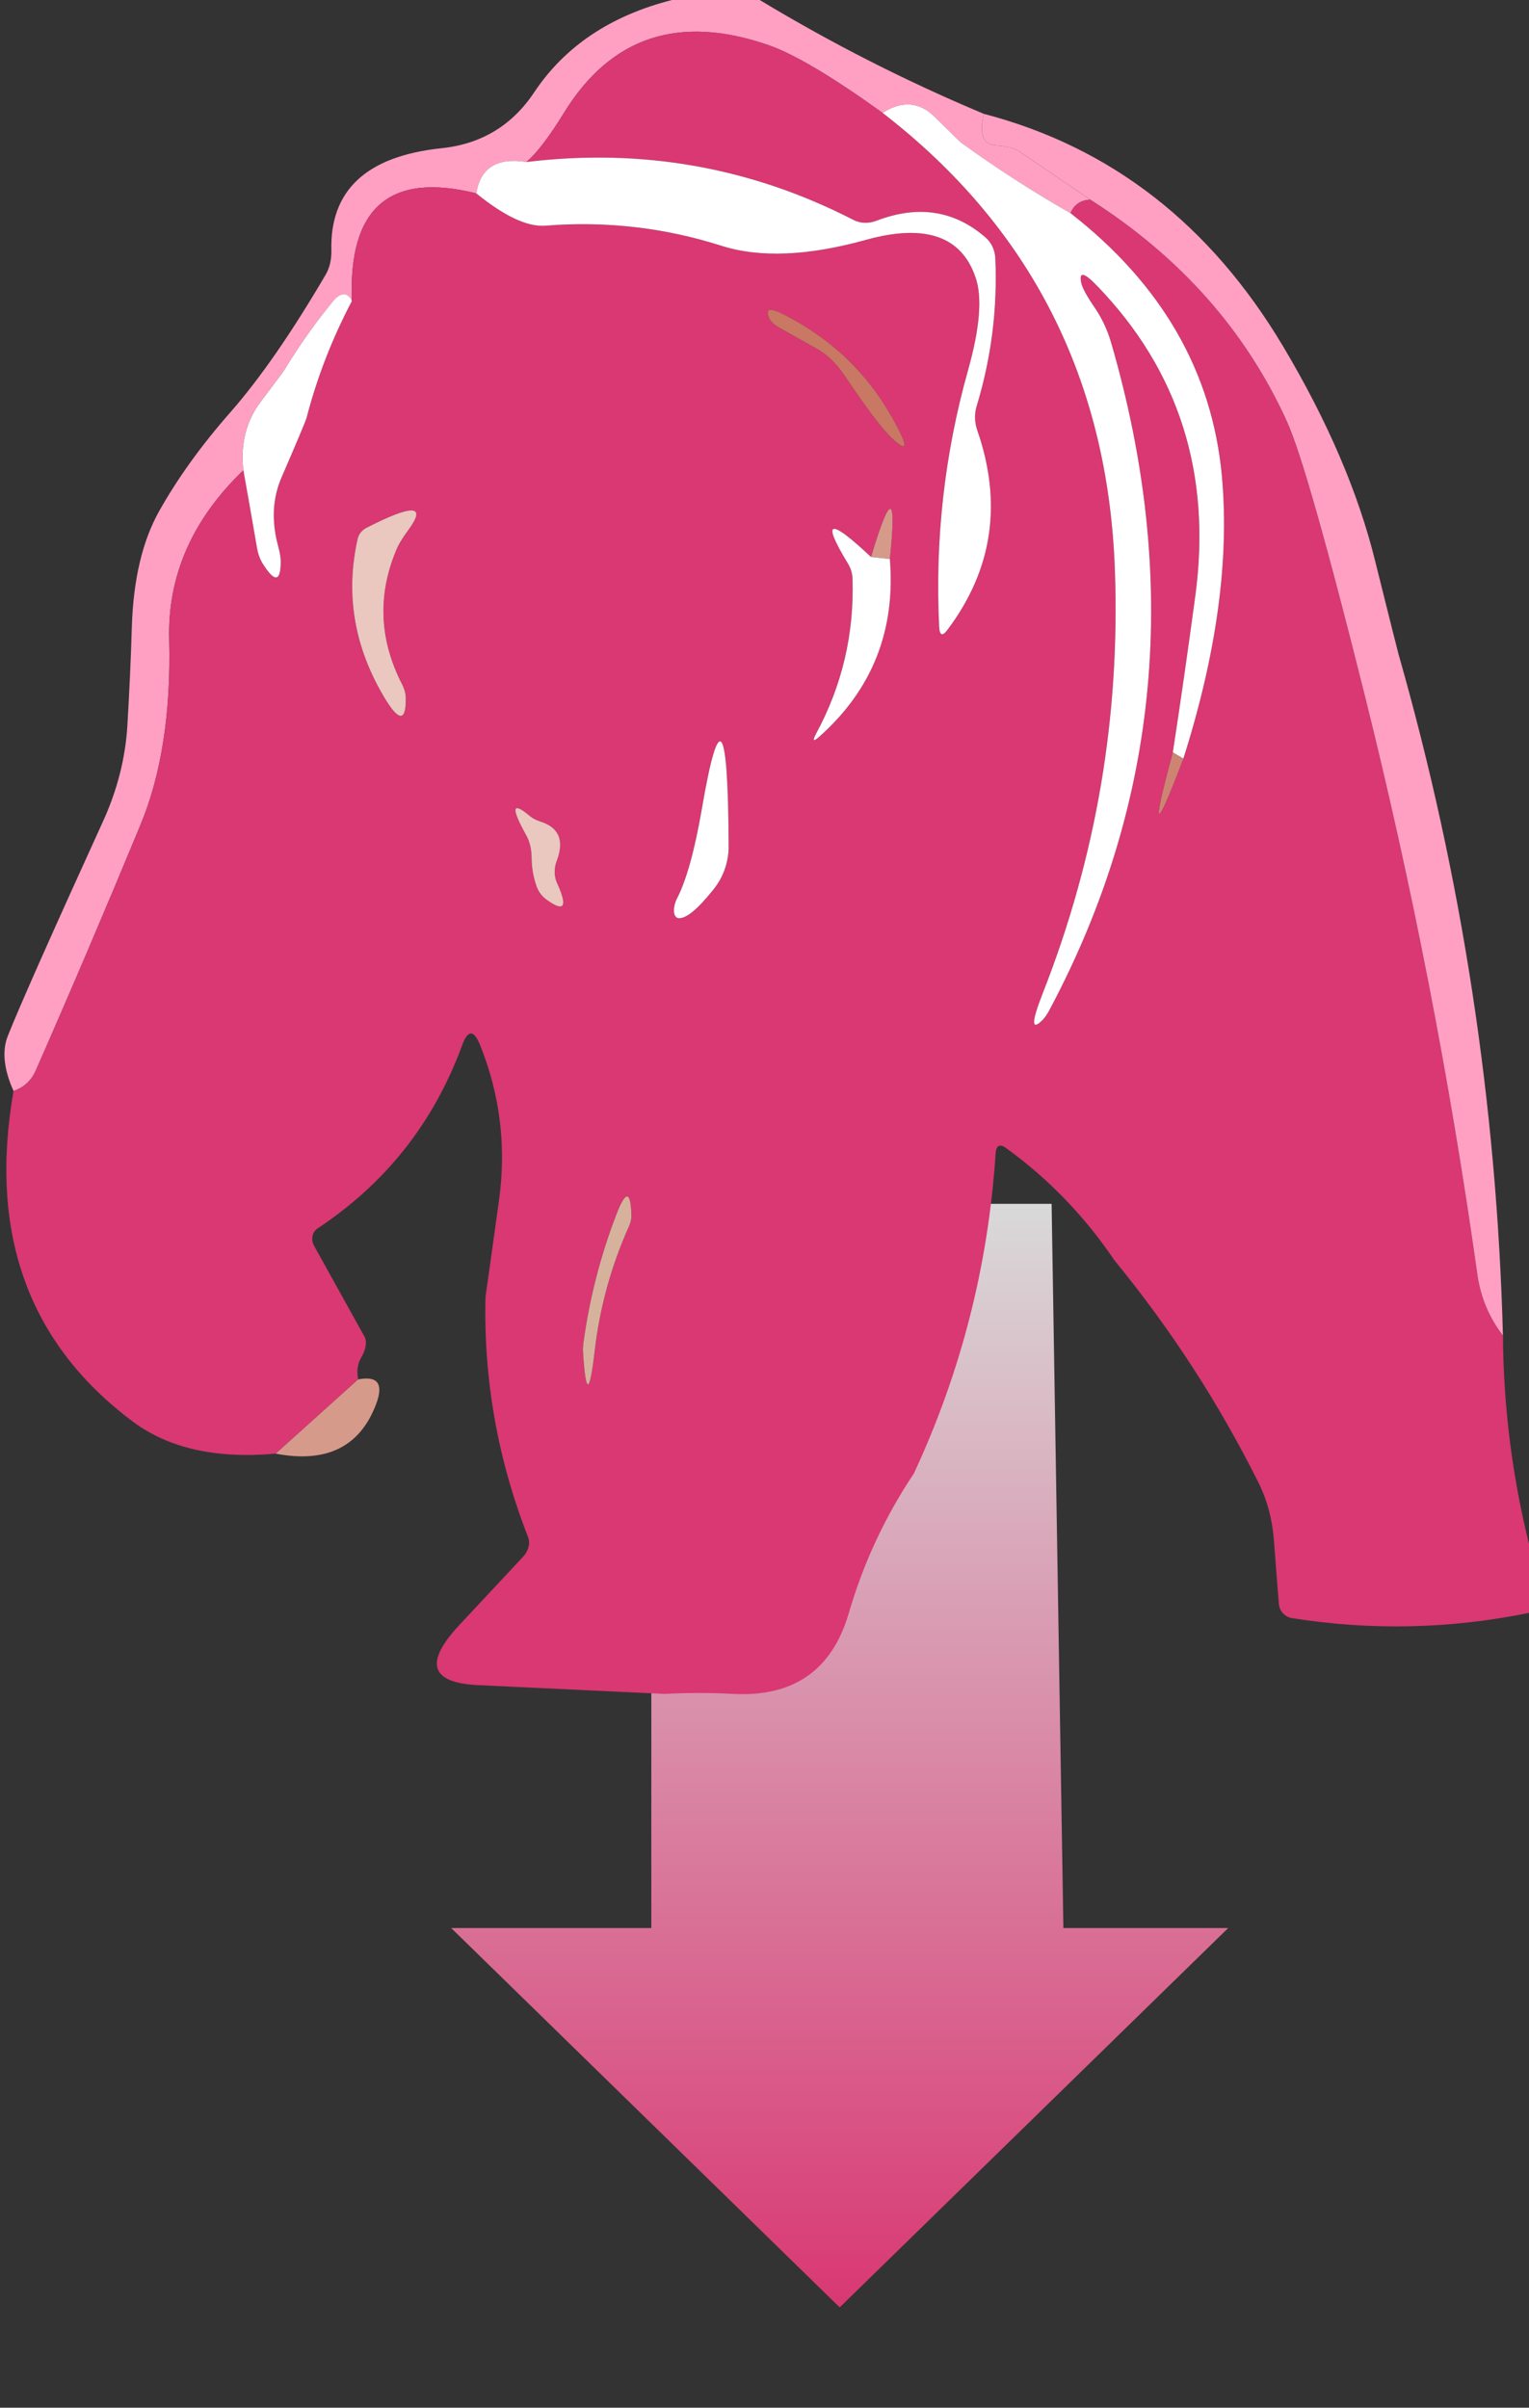 <svg width="40" height="63" viewBox="0 0 40 63" fill="none" xmlns="http://www.w3.org/2000/svg">
<rect x="0" y="0" width="40" height="63" fill="#333333" stroke="none"/>
<path d="M17.039 50.449V44.133V31.5H27.511L27.819 50.449H32.131L21.967 60.375L11.803 50.449H17.039Z" fill="url(#paint0_linear_788_30667)"/>
<path d="M17.58 0C18.345 0 19.11 0 19.875 0C21.759 1.137 23.713 2.131 25.738 2.979C25.606 3.513 25.718 3.789 26.072 3.806C26.326 3.823 26.533 3.877 26.655 3.957L28.524 5.224C28.271 5.237 28.098 5.355 28.006 5.578C27.018 5.014 26.065 4.399 25.147 3.734C25.108 3.703 24.876 3.478 24.452 3.058C24.054 2.664 23.6 2.629 23.088 2.953C21.781 2.013 20.793 1.424 20.124 1.188C17.773 0.365 15.982 0.954 14.754 2.953C14.36 3.592 14.033 4.021 13.77 4.239C13.005 4.117 12.568 4.39 12.459 5.06C10.194 4.495 9.11 5.434 9.206 7.875C9.167 7.787 9.112 7.731 9.042 7.704C8.998 7.691 8.945 7.699 8.888 7.727C8.832 7.755 8.776 7.802 8.728 7.862C8.256 8.435 7.827 9.039 7.442 9.673C7.407 9.73 7.2 10.01 6.819 10.513C6.439 11.016 6.288 11.613 6.367 12.305C5.029 13.591 4.382 15.068 4.426 16.734C4.474 18.646 4.223 20.265 3.672 21.591C2.784 23.739 1.873 25.878 0.937 28.009C0.819 28.276 0.625 28.455 0.354 28.547C0.1 27.978 0.05 27.499 0.203 27.11C0.505 26.348 1.335 24.476 2.695 21.492C3.066 20.678 3.278 19.849 3.331 19.005C3.383 18.139 3.423 17.27 3.449 16.4C3.488 15.162 3.727 14.153 4.164 13.374C4.645 12.517 5.265 11.655 6.026 10.789C6.804 9.901 7.637 8.697 8.524 7.179C8.623 7.008 8.673 6.794 8.669 6.562C8.625 4.979 9.587 4.084 11.554 3.878C12.594 3.769 13.403 3.279 13.98 2.408C14.78 1.21 15.98 0.407 17.58 0Z" fill="#FFA0C3"/>
<path d="M23.088 2.953C26.966 5.946 28.992 9.938 29.167 14.93C29.302 18.749 28.675 22.431 27.285 25.974C26.992 26.718 26.977 26.968 27.239 26.723C27.322 26.648 27.399 26.541 27.469 26.401C30.345 20.985 30.876 15.166 29.062 8.945C28.966 8.621 28.824 8.321 28.636 8.046C28.435 7.753 28.319 7.54 28.288 7.409C28.218 7.094 28.36 7.123 28.715 7.494C30.843 9.708 31.696 12.403 31.272 15.579C31.088 16.949 30.892 18.318 30.682 19.688C30.118 21.77 30.21 21.825 30.957 19.852C31.827 17.113 32.164 14.652 31.967 12.469C31.718 9.739 30.398 7.442 28.006 5.578C28.098 5.355 28.271 5.237 28.524 5.224C30.876 6.724 32.59 8.658 33.665 11.025C34.028 11.817 34.71 14.219 35.711 18.231C36.953 23.214 37.932 28.252 38.649 33.344C38.732 33.939 38.955 34.473 39.318 34.945C39.331 36.792 39.558 38.609 40 40.399C40 41.002 40 41.604 40 42.203C37.941 42.623 35.875 42.669 33.803 42.341C33.712 42.327 33.628 42.282 33.565 42.214C33.502 42.147 33.463 42.059 33.456 41.967C33.412 41.425 33.37 40.887 33.331 40.353C33.292 39.788 33.158 39.274 32.931 38.811C31.89 36.724 30.631 34.779 29.154 32.977C28.38 31.83 27.44 30.855 26.334 30.05C26.155 29.918 26.059 29.964 26.046 30.188C25.853 33.114 25.141 35.903 23.908 38.555C23.152 39.688 22.583 40.908 22.203 42.217C21.766 43.704 20.758 44.406 19.18 44.323C18.577 44.292 17.976 44.292 17.377 44.323L12.498 44.093C11.261 44.032 11.097 43.512 12.006 42.532L13.685 40.733C13.754 40.659 13.803 40.571 13.826 40.481C13.849 40.39 13.845 40.3 13.816 40.222C13.021 38.192 12.649 36.096 12.701 33.935C12.706 33.913 12.824 33.066 13.056 31.395C13.248 29.995 13.082 28.643 12.557 27.339C12.395 26.941 12.24 26.943 12.092 27.346C11.353 29.363 10.092 30.962 8.308 32.143C8.24 32.187 8.192 32.259 8.175 32.343C8.158 32.427 8.173 32.517 8.216 32.596L9.534 34.972C9.569 35.035 9.581 35.119 9.567 35.214C9.553 35.309 9.514 35.411 9.456 35.51C9.355 35.676 9.327 35.871 9.37 36.094L7.213 38.036C5.661 38.176 4.417 37.898 3.482 37.203C0.745 35.16 -0.298 32.274 0.354 28.547C0.625 28.455 0.819 28.276 0.937 28.009C1.873 25.878 2.784 23.739 3.672 21.591C4.223 20.265 4.474 18.646 4.426 16.734C4.382 15.068 5.029 13.591 6.367 12.305C6.489 12.992 6.61 13.678 6.728 14.365C6.754 14.501 6.798 14.621 6.859 14.726C7.187 15.256 7.348 15.236 7.344 14.667C7.34 14.567 7.318 14.444 7.278 14.3C7.099 13.643 7.128 13.042 7.364 12.495C7.775 11.546 7.993 11.025 8.019 10.933C8.295 9.874 8.69 8.855 9.206 7.875C9.11 5.434 10.194 4.495 12.459 5.06C13.198 5.659 13.799 5.941 14.262 5.906C15.84 5.779 17.377 5.954 18.872 6.431C19.877 6.751 21.141 6.698 22.662 6.274C24.201 5.849 25.154 6.178 25.521 7.258C25.7 7.774 25.635 8.584 25.324 9.686C24.708 11.883 24.457 14.125 24.57 16.413C24.583 16.636 24.658 16.656 24.793 16.472C25.969 14.901 26.227 13.164 25.567 11.261C25.494 11.056 25.488 10.838 25.547 10.638C25.932 9.373 26.096 8.083 26.039 6.766C26.035 6.658 26.01 6.554 25.966 6.459C25.922 6.364 25.86 6.281 25.783 6.215C24.97 5.506 24.019 5.359 22.931 5.775C22.83 5.814 22.724 5.833 22.62 5.829C22.516 5.826 22.416 5.801 22.328 5.755C19.648 4.377 16.795 3.872 13.77 4.239C14.033 4.021 14.36 3.592 14.754 2.953C15.982 0.954 17.772 0.365 20.124 1.188C20.793 1.424 21.781 2.013 23.088 2.953ZM21.383 9.135C21.646 9.284 21.882 9.513 22.092 9.824C22.669 10.682 23.077 11.224 23.318 11.452C23.764 11.872 23.775 11.703 23.351 10.946C22.682 9.748 21.72 8.835 20.465 8.21C20.133 8.043 20.017 8.078 20.118 8.315C20.155 8.407 20.249 8.499 20.38 8.571L21.383 9.135ZM9.58 13.814C9.524 13.843 9.476 13.883 9.437 13.932C9.399 13.98 9.371 14.037 9.357 14.096C9.029 15.549 9.265 16.94 10.065 18.27C10.437 18.883 10.62 18.885 10.616 18.277C10.616 18.163 10.586 18.043 10.524 17.916C9.925 16.756 9.871 15.586 10.36 14.405C10.417 14.26 10.527 14.079 10.688 13.86C11.169 13.204 10.8 13.188 9.58 13.814ZM22.787 14.575C21.681 13.534 21.482 13.595 22.19 14.759C22.26 14.877 22.297 15.002 22.301 15.133C22.349 16.577 22.032 17.931 21.351 19.195C21.246 19.392 21.274 19.418 21.436 19.274C22.817 18.045 23.431 16.496 23.278 14.628C23.458 12.895 23.294 12.878 22.787 14.575ZM19.062 22.148C19.049 18.845 18.815 18.517 18.36 21.164C18.172 22.253 17.956 23.034 17.711 23.507C17.683 23.563 17.661 23.622 17.647 23.681C17.633 23.74 17.628 23.797 17.631 23.847C17.634 23.897 17.646 23.939 17.666 23.97C17.685 24.001 17.712 24.02 17.744 24.025C17.941 24.047 18.247 23.798 18.662 23.277C18.921 22.959 19.062 22.56 19.062 22.148ZM13.862 21.354C13.39 20.956 13.359 21.127 13.77 21.866C13.862 22.032 13.908 22.238 13.908 22.483C13.912 22.737 13.958 22.982 14.046 23.218C14.098 23.354 14.188 23.465 14.315 23.553C14.769 23.877 14.854 23.726 14.57 23.1C14.531 23.013 14.511 22.916 14.511 22.814C14.511 22.713 14.531 22.609 14.57 22.509C14.767 21.984 14.618 21.645 14.124 21.492C14.019 21.457 13.932 21.411 13.862 21.354ZM16.131 31.762C15.707 32.861 15.416 33.994 15.259 35.162C15.25 35.236 15.248 35.311 15.252 35.385C15.322 36.505 15.423 36.503 15.554 35.378C15.685 34.228 15.987 33.127 16.459 32.078C16.498 31.99 16.518 31.9 16.518 31.808C16.5 31.157 16.371 31.141 16.131 31.762Z" fill="#D93872"/>
<path d="M28.006 5.578C30.398 7.442 31.718 9.739 31.967 12.469C32.164 14.652 31.827 17.113 30.957 19.852L30.682 19.688C30.892 18.318 31.088 16.949 31.272 15.579C31.696 12.403 30.844 9.708 28.715 7.494C28.36 7.123 28.218 7.094 28.288 7.409C28.319 7.54 28.435 7.753 28.636 8.046C28.824 8.321 28.966 8.621 29.062 8.945C30.876 15.166 30.345 20.985 27.469 26.401C27.399 26.541 27.322 26.648 27.239 26.723C26.977 26.968 26.992 26.718 27.285 25.974C28.675 22.431 29.303 18.749 29.167 14.93C28.992 9.938 26.966 5.946 23.088 2.953C23.6 2.629 24.055 2.664 24.452 3.058C24.876 3.478 25.108 3.703 25.147 3.734C26.065 4.399 27.018 5.014 28.006 5.578Z" fill="white"/>
<path d="M25.738 2.979C29.056 3.846 31.666 5.873 33.567 9.063C34.734 11.023 35.539 12.902 35.98 14.7C36.365 16.244 36.566 17.047 36.584 17.108C38.245 22.932 39.156 28.877 39.318 34.945C38.955 34.473 38.732 33.939 38.649 33.344C37.932 28.252 36.953 23.214 35.712 18.231C34.71 14.219 34.028 11.817 33.666 11.025C32.59 8.658 30.877 6.724 28.525 5.224L26.656 3.957C26.533 3.877 26.326 3.823 26.072 3.806C25.718 3.789 25.607 3.513 25.738 2.979Z" fill="#FFA0C2"/>
<path d="M12.459 5.06C12.568 4.39 13.005 4.117 13.771 4.239C16.796 3.872 19.648 4.377 22.328 5.755C22.417 5.801 22.517 5.826 22.62 5.829C22.724 5.833 22.83 5.814 22.931 5.775C24.02 5.359 24.971 5.506 25.784 6.215C25.86 6.281 25.922 6.364 25.966 6.459C26.01 6.554 26.035 6.658 26.039 6.766C26.096 8.083 25.932 9.373 25.547 10.638C25.488 10.838 25.495 11.056 25.567 11.261C26.227 13.164 25.969 14.901 24.793 16.472C24.658 16.656 24.584 16.636 24.57 16.413C24.457 14.125 24.708 11.883 25.325 9.686C25.635 8.584 25.701 7.774 25.521 7.258C25.154 6.178 24.201 5.849 22.662 6.274C21.141 6.698 19.878 6.751 18.872 6.431C17.377 5.954 15.84 5.779 14.262 5.906C13.799 5.941 13.198 5.659 12.459 5.06Z" fill="white"/>
<path d="M9.207 7.875C8.691 8.855 8.295 9.874 8.02 10.933C7.994 11.025 7.775 11.546 7.364 12.495C7.128 13.042 7.1 13.643 7.279 14.3C7.318 14.444 7.34 14.566 7.344 14.667C7.349 15.236 7.187 15.256 6.859 14.726C6.798 14.621 6.754 14.501 6.728 14.365C6.61 13.678 6.49 12.992 6.367 12.305C6.289 11.613 6.44 11.016 6.82 10.513C7.2 10.01 7.408 9.73 7.443 9.673C7.828 9.039 8.256 8.435 8.728 7.862C8.776 7.802 8.832 7.755 8.889 7.727C8.945 7.699 8.999 7.691 9.043 7.704C9.113 7.731 9.167 7.787 9.207 7.875Z" fill="white"/>
<path d="M21.384 9.135L20.38 8.571C20.249 8.499 20.155 8.407 20.118 8.315C20.017 8.078 20.133 8.043 20.466 8.21C21.72 8.835 22.682 9.748 23.351 10.946C23.775 11.703 23.764 11.872 23.318 11.452C23.078 11.224 22.669 10.682 22.092 9.824C21.882 9.513 21.646 9.284 21.384 9.135Z" fill="#C87863"/>
<path d="M9.58 13.814C10.8 13.188 11.169 13.204 10.688 13.86C10.527 14.079 10.417 14.26 10.361 14.405C9.871 15.586 9.926 16.756 10.524 17.916C10.586 18.043 10.616 18.163 10.616 18.277C10.621 18.885 10.437 18.883 10.066 18.27C9.266 16.94 9.029 15.549 9.357 14.096C9.372 14.037 9.399 13.98 9.437 13.932C9.476 13.883 9.525 13.843 9.58 13.814Z" fill="#EAC7BF"/>
<path d="M23.279 14.628L22.787 14.575C23.294 12.878 23.458 12.895 23.279 14.628Z" fill="#D69A8B"/>
<path d="M22.787 14.575L23.279 14.628C23.432 16.496 22.818 18.045 21.436 19.274C21.274 19.418 21.246 19.392 21.351 19.195C22.033 17.931 22.35 16.577 22.302 15.133C22.297 15.002 22.26 14.877 22.19 14.759C21.482 13.595 21.681 13.534 22.787 14.575Z" fill="white"/>
<path d="M19.062 22.148C19.062 22.56 18.921 22.959 18.662 23.277C18.247 23.798 17.941 24.047 17.744 24.025C17.712 24.02 17.685 24.001 17.666 23.97C17.646 23.939 17.634 23.897 17.631 23.847C17.628 23.797 17.634 23.74 17.648 23.681C17.662 23.622 17.683 23.563 17.712 23.507C17.956 23.034 18.173 22.253 18.361 21.164C18.815 18.517 19.049 18.845 19.062 22.148Z" fill="white"/>
<path d="M30.682 19.688L30.957 19.852C30.21 21.825 30.118 21.77 30.682 19.688Z" fill="#CE8472"/>
<path d="M14.125 21.492C14.619 21.645 14.767 21.984 14.571 22.509C14.531 22.609 14.511 22.713 14.511 22.814C14.511 22.916 14.531 23.013 14.571 23.1C14.855 23.726 14.77 23.877 14.315 23.553C14.188 23.465 14.099 23.354 14.046 23.218C13.959 22.982 13.913 22.737 13.908 22.483C13.908 22.238 13.863 22.032 13.771 21.866C13.36 21.127 13.39 20.956 13.863 21.354C13.932 21.411 14.02 21.457 14.125 21.492Z" fill="#EAC7BF"/>
<path d="M16.131 31.762C16.372 31.141 16.501 31.157 16.518 31.808C16.518 31.9 16.499 31.99 16.459 32.078C15.987 33.127 15.685 34.228 15.554 35.378C15.423 36.503 15.323 36.505 15.253 35.385C15.248 35.311 15.251 35.236 15.259 35.162C15.417 33.994 15.707 32.861 16.131 31.762Z" fill="#D6B29D"/>
<path d="M9.37 36.094C9.886 35.993 10.041 36.212 9.836 36.75C9.412 37.861 8.537 38.29 7.213 38.036L9.37 36.094Z" fill="#D69A8B"/>
<defs>
<linearGradient id="paint0_linear_788_30667" x1="21.967" y1="31.5" x2="21.967" y2="60.375" gradientUnits="userSpaceOnUse">
<stop stop-color="#D9D9D9"/>
<stop offset="1" stop-color="#D93872"/>
</linearGradient>
</defs>
</svg>
